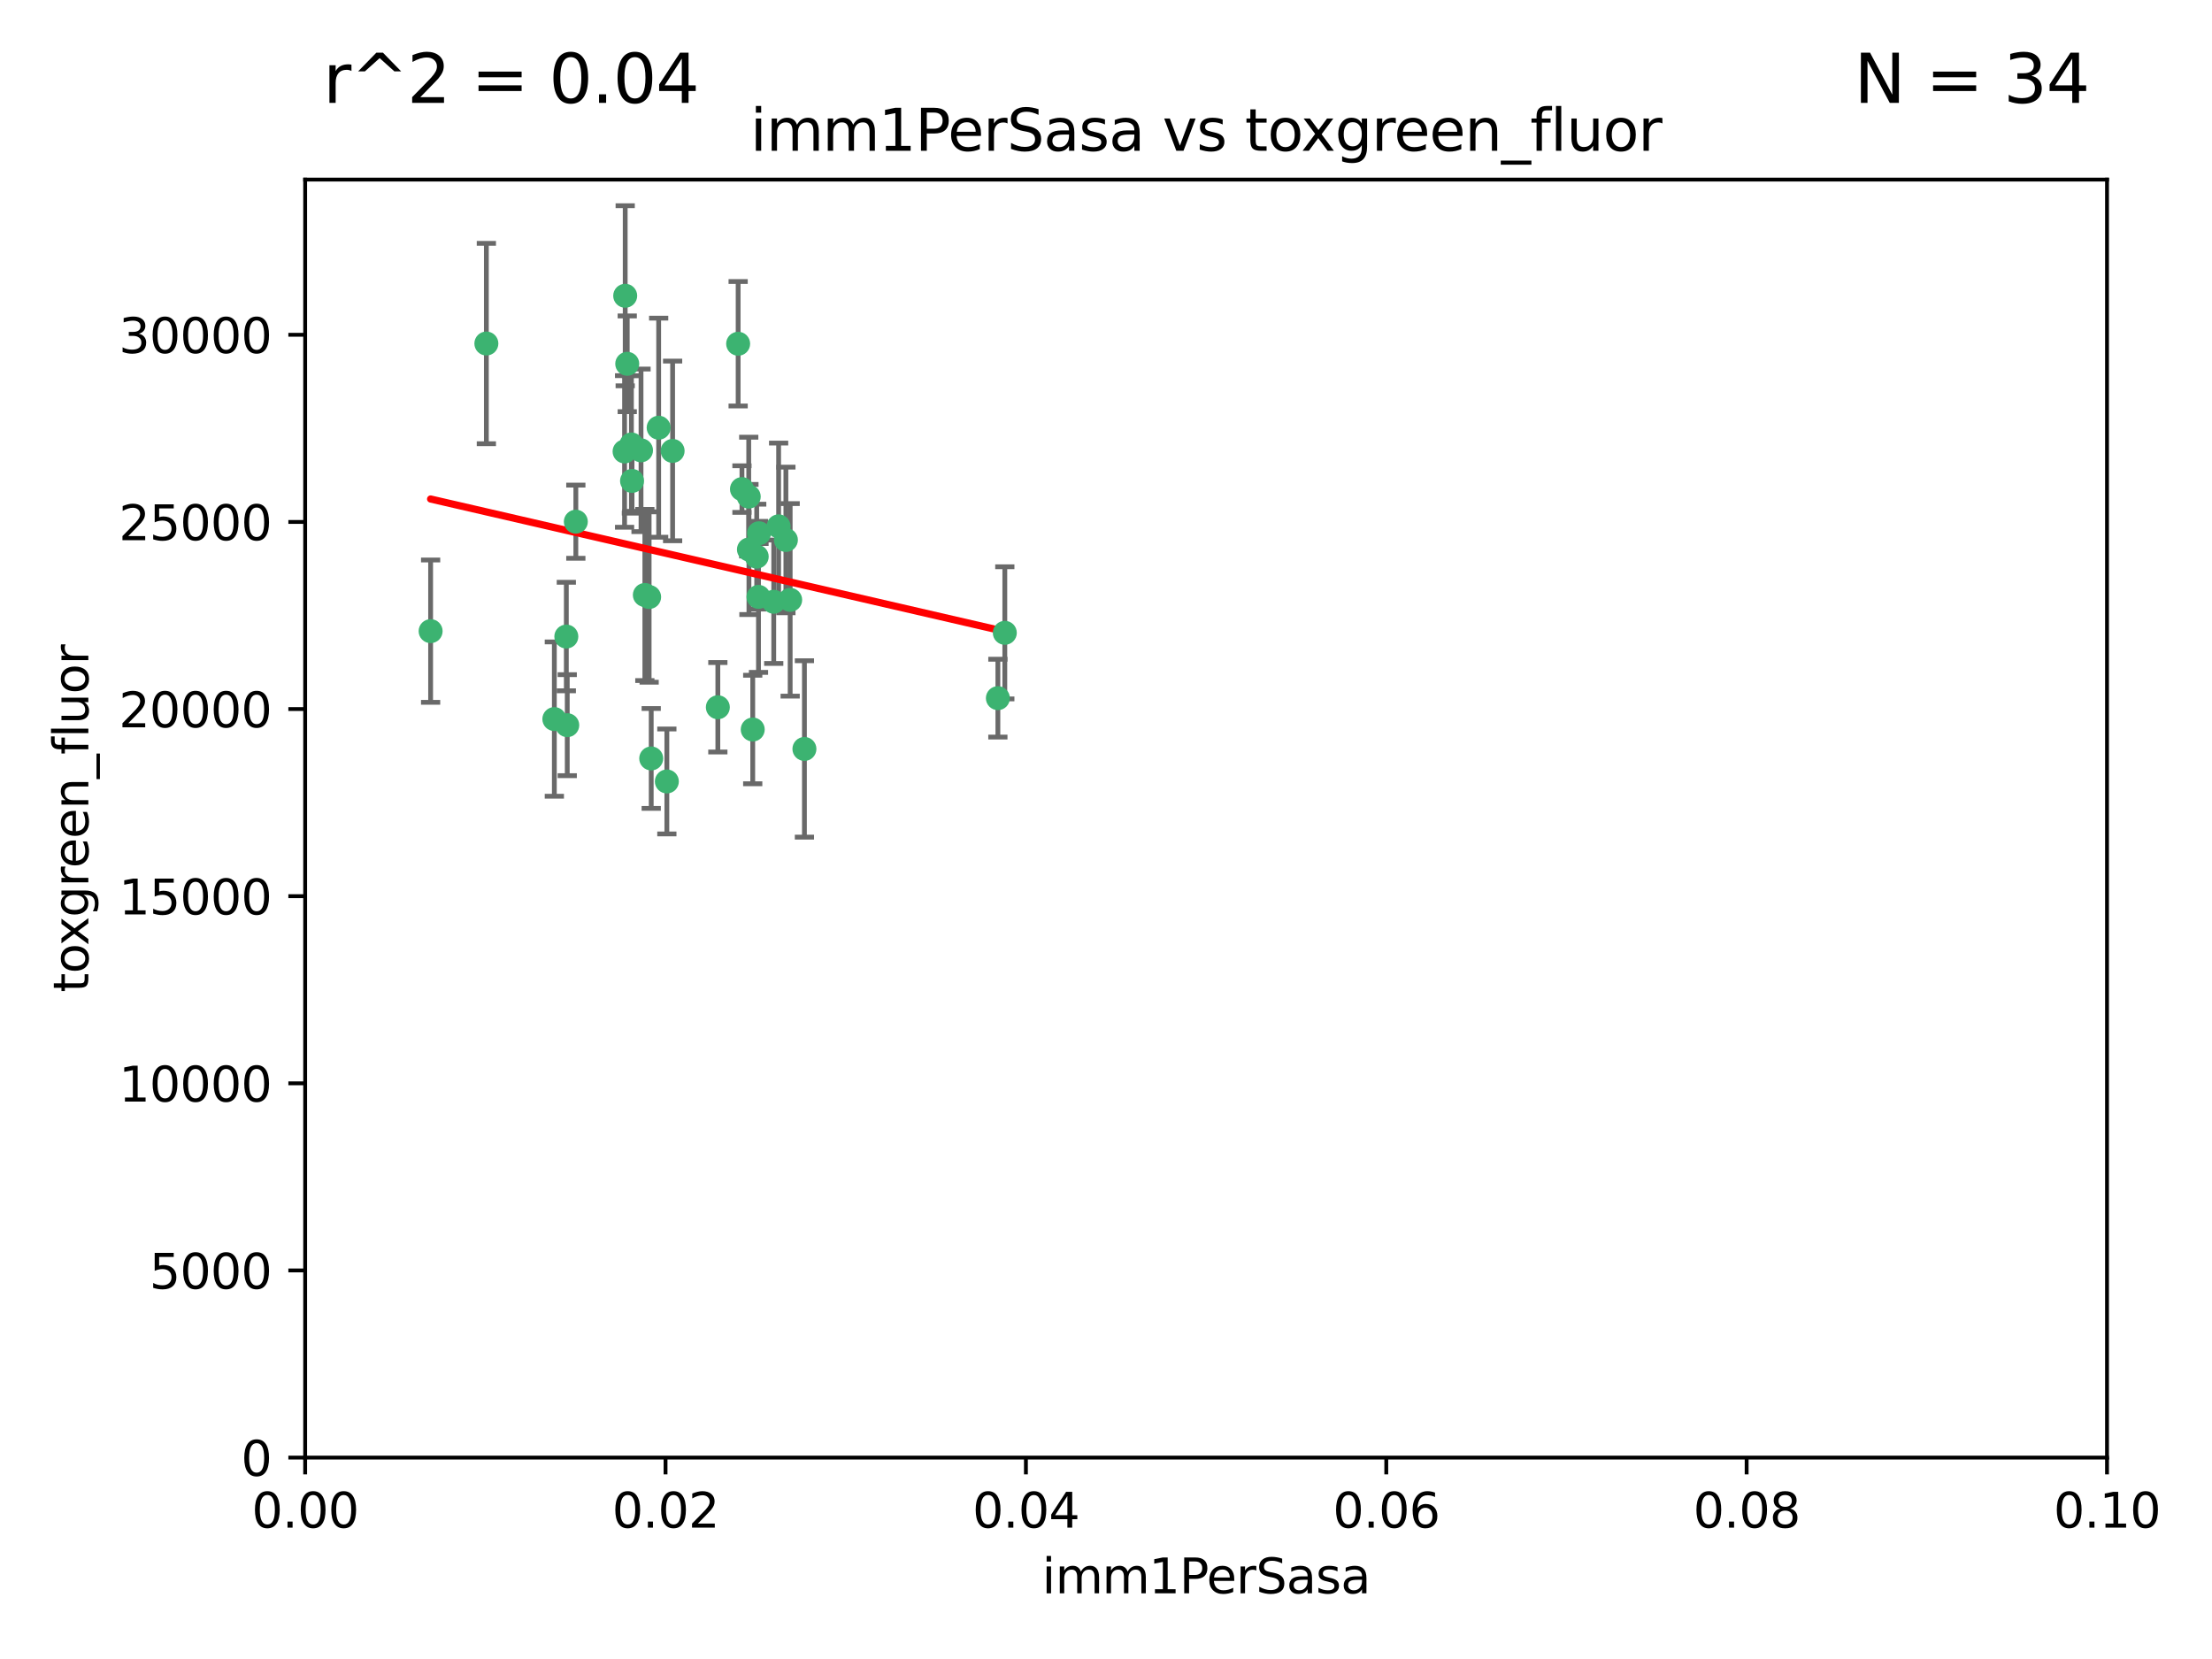 <?xml version="1.0" encoding="utf-8" standalone="no"?>
<!DOCTYPE svg PUBLIC "-//W3C//DTD SVG 1.1//EN"
  "http://www.w3.org/Graphics/SVG/1.1/DTD/svg11.dtd">
<svg xmlns:xlink="http://www.w3.org/1999/xlink" width="460.8pt" height="345.6pt" viewBox="0 0 460.8 345.6" xmlns="http://www.w3.org/2000/svg" version="1.1">
 <defs>
  <style type="text/css">*{stroke-linejoin: round; stroke-linecap: butt}</style>
 </defs>
 <g id="figure_1">
  <g id="patch_1">
   <path d="M 0 345.6 
L 460.8 345.6 
L 460.8 0 
L 0 0 
z
" style="fill: #ffffff"/>
  </g>
  <g id="axes_1">
   <g id="patch_2">
    <path d="M 63.571 303.64 
L 438.93 303.64 
L 438.93 37.411 
L 63.571 37.411 
z
" style="fill: #ffffff"/>
   </g>
   <g id="PathCollection_1">
    <defs>
     <path id="md880c5ecd6" d="M 0 1.118 
C 0.297 1.118 0.581 1 0.791 0.791 
C 1 0.581 1.118 0.297 1.118 0 
C 1.118 -0.297 1 -0.581 0.791 -0.791 
C 0.581 -1 0.297 -1.118 0 -1.118 
C -0.297 -1.118 -0.581 -1 -0.791 -0.791 
C -1 -0.581 -1.118 -0.297 -1.118 0 
C -1.118 0.297 -1 0.581 -0.791 0.791 
C -0.581 1 -0.297 1.118 0 1.118 
z
" style="stroke: #3cb371"/>
    </defs>
    <g clip-path="url(#pd0b2d3665e)">
     <use xlink:href="#md880c5ecd6" x="101.319" y="71.562" style="fill: #3cb371; stroke: #3cb371"/>
     <use xlink:href="#md880c5ecd6" x="89.706" y="131.48" style="fill: #3cb371; stroke: #3cb371"/>
     <use xlink:href="#md880c5ecd6" x="156.017" y="114.467" style="fill: #3cb371; stroke: #3cb371"/>
     <use xlink:href="#md880c5ecd6" x="137.211" y="89.097" style="fill: #3cb371; stroke: #3cb371"/>
     <use xlink:href="#md880c5ecd6" x="119.957" y="108.676" style="fill: #3cb371; stroke: #3cb371"/>
     <use xlink:href="#md880c5ecd6" x="130.666" y="75.786" style="fill: #3cb371; stroke: #3cb371"/>
     <use xlink:href="#md880c5ecd6" x="161.183" y="125.356" style="fill: #3cb371; stroke: #3cb371"/>
     <use xlink:href="#md880c5ecd6" x="130.11" y="94.046" style="fill: #3cb371; stroke: #3cb371"/>
     <use xlink:href="#md880c5ecd6" x="167.576" y="156.019" style="fill: #3cb371; stroke: #3cb371"/>
     <use xlink:href="#md880c5ecd6" x="149.54" y="147.335" style="fill: #3cb371; stroke: #3cb371"/>
     <use xlink:href="#md880c5ecd6" x="164.607" y="124.965" style="fill: #3cb371; stroke: #3cb371"/>
     <use xlink:href="#md880c5ecd6" x="140.118" y="93.933" style="fill: #3cb371; stroke: #3cb371"/>
     <use xlink:href="#md880c5ecd6" x="157.637" y="115.953" style="fill: #3cb371; stroke: #3cb371"/>
     <use xlink:href="#md880c5ecd6" x="162.201" y="109.646" style="fill: #3cb371; stroke: #3cb371"/>
     <use xlink:href="#md880c5ecd6" x="155.975" y="103.453" style="fill: #3cb371; stroke: #3cb371"/>
     <use xlink:href="#md880c5ecd6" x="133.537" y="93.812" style="fill: #3cb371; stroke: #3cb371"/>
     <use xlink:href="#md880c5ecd6" x="135.226" y="124.367" style="fill: #3cb371; stroke: #3cb371"/>
     <use xlink:href="#md880c5ecd6" x="131.665" y="100.184" style="fill: #3cb371; stroke: #3cb371"/>
     <use xlink:href="#md880c5ecd6" x="131.536" y="92.588" style="fill: #3cb371; stroke: #3cb371"/>
     <use xlink:href="#md880c5ecd6" x="154.563" y="101.886" style="fill: #3cb371; stroke: #3cb371"/>
     <use xlink:href="#md880c5ecd6" x="158.007" y="124.337" style="fill: #3cb371; stroke: #3cb371"/>
     <use xlink:href="#md880c5ecd6" x="153.769" y="71.61" style="fill: #3cb371; stroke: #3cb371"/>
     <use xlink:href="#md880c5ecd6" x="118.169" y="151.067" style="fill: #3cb371; stroke: #3cb371"/>
     <use xlink:href="#md880c5ecd6" x="158.116" y="111.087" style="fill: #3cb371; stroke: #3cb371"/>
     <use xlink:href="#md880c5ecd6" x="163.716" y="112.487" style="fill: #3cb371; stroke: #3cb371"/>
     <use xlink:href="#md880c5ecd6" x="130.241" y="61.614" style="fill: #3cb371; stroke: #3cb371"/>
     <use xlink:href="#md880c5ecd6" x="138.918" y="162.792" style="fill: #3cb371; stroke: #3cb371"/>
     <use xlink:href="#md880c5ecd6" x="207.877" y="145.439" style="fill: #3cb371; stroke: #3cb371"/>
     <use xlink:href="#md880c5ecd6" x="209.321" y="131.829" style="fill: #3cb371; stroke: #3cb371"/>
     <use xlink:href="#md880c5ecd6" x="117.976" y="132.603" style="fill: #3cb371; stroke: #3cb371"/>
     <use xlink:href="#md880c5ecd6" x="156.807" y="151.97" style="fill: #3cb371; stroke: #3cb371"/>
     <use xlink:href="#md880c5ecd6" x="115.48" y="149.795" style="fill: #3cb371; stroke: #3cb371"/>
     <use xlink:href="#md880c5ecd6" x="134.334" y="123.943" style="fill: #3cb371; stroke: #3cb371"/>
     <use xlink:href="#md880c5ecd6" x="135.66" y="157.999" style="fill: #3cb371; stroke: #3cb371"/>
    </g>
   </g>
   <g id="matplotlib.axis_1">
    <g id="xtick_1">
     <g id="line2d_1">
      <defs>
       <path id="ma6784b1ab3" d="M 0 0 
L 0 3.5 
" style="stroke: #000000; stroke-width: 0.8"/>
      </defs>
      <g>
       <use xlink:href="#ma6784b1ab3" x="63.571" y="303.64" style="stroke: #000000; stroke-width: 0.8"/>
      </g>
     </g>
     <g id="text_1">
      <!-- 0.00 -->
      <g transform="translate(52.438 318.238)scale(0.1 -0.1)">
       <defs>
        <path id="DejaVuSans-30" d="M 2034 4250 
Q 1547 4250 1301 3770 
Q 1056 3291 1056 2328 
Q 1056 1369 1301 889 
Q 1547 409 2034 409 
Q 2525 409 2770 889 
Q 3016 1369 3016 2328 
Q 3016 3291 2770 3770 
Q 2525 4250 2034 4250 
z
M 2034 4750 
Q 2819 4750 3233 4129 
Q 3647 3509 3647 2328 
Q 3647 1150 3233 529 
Q 2819 -91 2034 -91 
Q 1250 -91 836 529 
Q 422 1150 422 2328 
Q 422 3509 836 4129 
Q 1250 4750 2034 4750 
z
" transform="scale(0.016)"/>
        <path id="DejaVuSans-2e" d="M 684 794 
L 1344 794 
L 1344 0 
L 684 0 
L 684 794 
z
" transform="scale(0.016)"/>
       </defs>
       <use xlink:href="#DejaVuSans-30"/>
       <use xlink:href="#DejaVuSans-2e" x="63.623"/>
       <use xlink:href="#DejaVuSans-30" x="95.41"/>
       <use xlink:href="#DejaVuSans-30" x="159.033"/>
      </g>
     </g>
    </g>
    <g id="xtick_2">
     <g id="line2d_2">
      <g>
       <use xlink:href="#ma6784b1ab3" x="138.643" y="303.64" style="stroke: #000000; stroke-width: 0.8"/>
      </g>
     </g>
     <g id="text_2">
      <!-- 0.02 -->
      <g transform="translate(127.51 318.238)scale(0.1 -0.1)">
       <defs>
        <path id="DejaVuSans-32" d="M 1228 531 
L 3431 531 
L 3431 0 
L 469 0 
L 469 531 
Q 828 903 1448 1529 
Q 2069 2156 2228 2338 
Q 2531 2678 2651 2914 
Q 2772 3150 2772 3378 
Q 2772 3750 2511 3984 
Q 2250 4219 1831 4219 
Q 1534 4219 1204 4116 
Q 875 4013 500 3803 
L 500 4441 
Q 881 4594 1212 4672 
Q 1544 4750 1819 4750 
Q 2544 4750 2975 4387 
Q 3406 4025 3406 3419 
Q 3406 3131 3298 2873 
Q 3191 2616 2906 2266 
Q 2828 2175 2409 1742 
Q 1991 1309 1228 531 
z
" transform="scale(0.016)"/>
       </defs>
       <use xlink:href="#DejaVuSans-30"/>
       <use xlink:href="#DejaVuSans-2e" x="63.623"/>
       <use xlink:href="#DejaVuSans-30" x="95.41"/>
       <use xlink:href="#DejaVuSans-32" x="159.033"/>
      </g>
     </g>
    </g>
    <g id="xtick_3">
     <g id="line2d_3">
      <g>
       <use xlink:href="#ma6784b1ab3" x="213.715" y="303.64" style="stroke: #000000; stroke-width: 0.8"/>
      </g>
     </g>
     <g id="text_3">
      <!-- 0.04 -->
      <g transform="translate(202.582 318.238)scale(0.1 -0.1)">
       <defs>
        <path id="DejaVuSans-34" d="M 2419 4116 
L 825 1625 
L 2419 1625 
L 2419 4116 
z
M 2253 4666 
L 3047 4666 
L 3047 1625 
L 3713 1625 
L 3713 1100 
L 3047 1100 
L 3047 0 
L 2419 0 
L 2419 1100 
L 313 1100 
L 313 1709 
L 2253 4666 
z
" transform="scale(0.016)"/>
       </defs>
       <use xlink:href="#DejaVuSans-30"/>
       <use xlink:href="#DejaVuSans-2e" x="63.623"/>
       <use xlink:href="#DejaVuSans-30" x="95.41"/>
       <use xlink:href="#DejaVuSans-34" x="159.033"/>
      </g>
     </g>
    </g>
    <g id="xtick_4">
     <g id="line2d_4">
      <g>
       <use xlink:href="#ma6784b1ab3" x="288.786" y="303.64" style="stroke: #000000; stroke-width: 0.8"/>
      </g>
     </g>
     <g id="text_4">
      <!-- 0.06 -->
      <g transform="translate(277.654 318.238)scale(0.1 -0.1)">
       <defs>
        <path id="DejaVuSans-36" d="M 2113 2584 
Q 1688 2584 1439 2293 
Q 1191 2003 1191 1497 
Q 1191 994 1439 701 
Q 1688 409 2113 409 
Q 2538 409 2786 701 
Q 3034 994 3034 1497 
Q 3034 2003 2786 2293 
Q 2538 2584 2113 2584 
z
M 3366 4563 
L 3366 3988 
Q 3128 4100 2886 4159 
Q 2644 4219 2406 4219 
Q 1781 4219 1451 3797 
Q 1122 3375 1075 2522 
Q 1259 2794 1537 2939 
Q 1816 3084 2150 3084 
Q 2853 3084 3261 2657 
Q 3669 2231 3669 1497 
Q 3669 778 3244 343 
Q 2819 -91 2113 -91 
Q 1303 -91 875 529 
Q 447 1150 447 2328 
Q 447 3434 972 4092 
Q 1497 4750 2381 4750 
Q 2619 4750 2861 4703 
Q 3103 4656 3366 4563 
z
" transform="scale(0.016)"/>
       </defs>
       <use xlink:href="#DejaVuSans-30"/>
       <use xlink:href="#DejaVuSans-2e" x="63.623"/>
       <use xlink:href="#DejaVuSans-30" x="95.41"/>
       <use xlink:href="#DejaVuSans-36" x="159.033"/>
      </g>
     </g>
    </g>
    <g id="xtick_5">
     <g id="line2d_5">
      <g>
       <use xlink:href="#ma6784b1ab3" x="363.858" y="303.64" style="stroke: #000000; stroke-width: 0.8"/>
      </g>
     </g>
     <g id="text_5">
      <!-- 0.08 -->
      <g transform="translate(352.725 318.238)scale(0.1 -0.1)">
       <defs>
        <path id="DejaVuSans-38" d="M 2034 2216 
Q 1584 2216 1326 1975 
Q 1069 1734 1069 1313 
Q 1069 891 1326 650 
Q 1584 409 2034 409 
Q 2484 409 2743 651 
Q 3003 894 3003 1313 
Q 3003 1734 2745 1975 
Q 2488 2216 2034 2216 
z
M 1403 2484 
Q 997 2584 770 2862 
Q 544 3141 544 3541 
Q 544 4100 942 4425 
Q 1341 4750 2034 4750 
Q 2731 4750 3128 4425 
Q 3525 4100 3525 3541 
Q 3525 3141 3298 2862 
Q 3072 2584 2669 2484 
Q 3125 2378 3379 2068 
Q 3634 1759 3634 1313 
Q 3634 634 3220 271 
Q 2806 -91 2034 -91 
Q 1263 -91 848 271 
Q 434 634 434 1313 
Q 434 1759 690 2068 
Q 947 2378 1403 2484 
z
M 1172 3481 
Q 1172 3119 1398 2916 
Q 1625 2713 2034 2713 
Q 2441 2713 2670 2916 
Q 2900 3119 2900 3481 
Q 2900 3844 2670 4047 
Q 2441 4250 2034 4250 
Q 1625 4250 1398 4047 
Q 1172 3844 1172 3481 
z
" transform="scale(0.016)"/>
       </defs>
       <use xlink:href="#DejaVuSans-30"/>
       <use xlink:href="#DejaVuSans-2e" x="63.623"/>
       <use xlink:href="#DejaVuSans-30" x="95.41"/>
       <use xlink:href="#DejaVuSans-38" x="159.033"/>
      </g>
     </g>
    </g>
    <g id="xtick_6">
     <g id="line2d_6">
      <g>
       <use xlink:href="#ma6784b1ab3" x="438.93" y="303.64" style="stroke: #000000; stroke-width: 0.8"/>
      </g>
     </g>
     <g id="text_6">
      <!-- 0.10 -->
      <g transform="translate(427.797 318.238)scale(0.1 -0.1)">
       <defs>
        <path id="DejaVuSans-31" d="M 794 531 
L 1825 531 
L 1825 4091 
L 703 3866 
L 703 4441 
L 1819 4666 
L 2450 4666 
L 2450 531 
L 3481 531 
L 3481 0 
L 794 0 
L 794 531 
z
" transform="scale(0.016)"/>
       </defs>
       <use xlink:href="#DejaVuSans-30"/>
       <use xlink:href="#DejaVuSans-2e" x="63.623"/>
       <use xlink:href="#DejaVuSans-31" x="95.41"/>
       <use xlink:href="#DejaVuSans-30" x="159.033"/>
      </g>
     </g>
    </g>
    <g id="text_7">
     <!-- imm1PerSasa -->
     <g transform="translate(217.067 331.917)scale(0.1 -0.1)">
      <defs>
       <path id="DejaVuSans-69" d="M 603 3500 
L 1178 3500 
L 1178 0 
L 603 0 
L 603 3500 
z
M 603 4863 
L 1178 4863 
L 1178 4134 
L 603 4134 
L 603 4863 
z
" transform="scale(0.016)"/>
       <path id="DejaVuSans-6d" d="M 3328 2828 
Q 3544 3216 3844 3400 
Q 4144 3584 4550 3584 
Q 5097 3584 5394 3201 
Q 5691 2819 5691 2113 
L 5691 0 
L 5113 0 
L 5113 2094 
Q 5113 2597 4934 2840 
Q 4756 3084 4391 3084 
Q 3944 3084 3684 2787 
Q 3425 2491 3425 1978 
L 3425 0 
L 2847 0 
L 2847 2094 
Q 2847 2600 2669 2842 
Q 2491 3084 2119 3084 
Q 1678 3084 1418 2786 
Q 1159 2488 1159 1978 
L 1159 0 
L 581 0 
L 581 3500 
L 1159 3500 
L 1159 2956 
Q 1356 3278 1631 3431 
Q 1906 3584 2284 3584 
Q 2666 3584 2933 3390 
Q 3200 3197 3328 2828 
z
" transform="scale(0.016)"/>
       <path id="DejaVuSans-50" d="M 1259 4147 
L 1259 2394 
L 2053 2394 
Q 2494 2394 2734 2622 
Q 2975 2850 2975 3272 
Q 2975 3691 2734 3919 
Q 2494 4147 2053 4147 
L 1259 4147 
z
M 628 4666 
L 2053 4666 
Q 2838 4666 3239 4311 
Q 3641 3956 3641 3272 
Q 3641 2581 3239 2228 
Q 2838 1875 2053 1875 
L 1259 1875 
L 1259 0 
L 628 0 
L 628 4666 
z
" transform="scale(0.016)"/>
       <path id="DejaVuSans-65" d="M 3597 1894 
L 3597 1613 
L 953 1613 
Q 991 1019 1311 708 
Q 1631 397 2203 397 
Q 2534 397 2845 478 
Q 3156 559 3463 722 
L 3463 178 
Q 3153 47 2828 -22 
Q 2503 -91 2169 -91 
Q 1331 -91 842 396 
Q 353 884 353 1716 
Q 353 2575 817 3079 
Q 1281 3584 2069 3584 
Q 2775 3584 3186 3129 
Q 3597 2675 3597 1894 
z
M 3022 2063 
Q 3016 2534 2758 2815 
Q 2500 3097 2075 3097 
Q 1594 3097 1305 2825 
Q 1016 2553 972 2059 
L 3022 2063 
z
" transform="scale(0.016)"/>
       <path id="DejaVuSans-72" d="M 2631 2963 
Q 2534 3019 2420 3045 
Q 2306 3072 2169 3072 
Q 1681 3072 1420 2755 
Q 1159 2438 1159 1844 
L 1159 0 
L 581 0 
L 581 3500 
L 1159 3500 
L 1159 2956 
Q 1341 3275 1631 3429 
Q 1922 3584 2338 3584 
Q 2397 3584 2469 3576 
Q 2541 3569 2628 3553 
L 2631 2963 
z
" transform="scale(0.016)"/>
       <path id="DejaVuSans-53" d="M 3425 4513 
L 3425 3897 
Q 3066 4069 2747 4153 
Q 2428 4238 2131 4238 
Q 1616 4238 1336 4038 
Q 1056 3838 1056 3469 
Q 1056 3159 1242 3001 
Q 1428 2844 1947 2747 
L 2328 2669 
Q 3034 2534 3370 2195 
Q 3706 1856 3706 1288 
Q 3706 609 3251 259 
Q 2797 -91 1919 -91 
Q 1588 -91 1214 -16 
Q 841 59 441 206 
L 441 856 
Q 825 641 1194 531 
Q 1563 422 1919 422 
Q 2459 422 2753 634 
Q 3047 847 3047 1241 
Q 3047 1584 2836 1778 
Q 2625 1972 2144 2069 
L 1759 2144 
Q 1053 2284 737 2584 
Q 422 2884 422 3419 
Q 422 4038 858 4394 
Q 1294 4750 2059 4750 
Q 2388 4750 2728 4690 
Q 3069 4631 3425 4513 
z
" transform="scale(0.016)"/>
       <path id="DejaVuSans-61" d="M 2194 1759 
Q 1497 1759 1228 1600 
Q 959 1441 959 1056 
Q 959 750 1161 570 
Q 1363 391 1709 391 
Q 2188 391 2477 730 
Q 2766 1069 2766 1631 
L 2766 1759 
L 2194 1759 
z
M 3341 1997 
L 3341 0 
L 2766 0 
L 2766 531 
Q 2569 213 2275 61 
Q 1981 -91 1556 -91 
Q 1019 -91 701 211 
Q 384 513 384 1019 
Q 384 1609 779 1909 
Q 1175 2209 1959 2209 
L 2766 2209 
L 2766 2266 
Q 2766 2663 2505 2880 
Q 2244 3097 1772 3097 
Q 1472 3097 1187 3025 
Q 903 2953 641 2809 
L 641 3341 
Q 956 3463 1253 3523 
Q 1550 3584 1831 3584 
Q 2591 3584 2966 3190 
Q 3341 2797 3341 1997 
z
" transform="scale(0.016)"/>
       <path id="DejaVuSans-73" d="M 2834 3397 
L 2834 2853 
Q 2591 2978 2328 3040 
Q 2066 3103 1784 3103 
Q 1356 3103 1142 2972 
Q 928 2841 928 2578 
Q 928 2378 1081 2264 
Q 1234 2150 1697 2047 
L 1894 2003 
Q 2506 1872 2764 1633 
Q 3022 1394 3022 966 
Q 3022 478 2636 193 
Q 2250 -91 1575 -91 
Q 1294 -91 989 -36 
Q 684 19 347 128 
L 347 722 
Q 666 556 975 473 
Q 1284 391 1588 391 
Q 1994 391 2212 530 
Q 2431 669 2431 922 
Q 2431 1156 2273 1281 
Q 2116 1406 1581 1522 
L 1381 1569 
Q 847 1681 609 1914 
Q 372 2147 372 2553 
Q 372 3047 722 3315 
Q 1072 3584 1716 3584 
Q 2034 3584 2315 3537 
Q 2597 3491 2834 3397 
z
" transform="scale(0.016)"/>
      </defs>
      <use xlink:href="#DejaVuSans-69"/>
      <use xlink:href="#DejaVuSans-6d" x="27.783"/>
      <use xlink:href="#DejaVuSans-6d" x="125.195"/>
      <use xlink:href="#DejaVuSans-31" x="222.607"/>
      <use xlink:href="#DejaVuSans-50" x="286.23"/>
      <use xlink:href="#DejaVuSans-65" x="342.908"/>
      <use xlink:href="#DejaVuSans-72" x="404.432"/>
      <use xlink:href="#DejaVuSans-53" x="445.545"/>
      <use xlink:href="#DejaVuSans-61" x="509.021"/>
      <use xlink:href="#DejaVuSans-73" x="570.301"/>
      <use xlink:href="#DejaVuSans-61" x="622.4"/>
     </g>
    </g>
   </g>
   <g id="matplotlib.axis_2">
    <g id="ytick_1">
     <g id="line2d_7">
      <defs>
       <path id="ma548eb0b0d" d="M 0 0 
L -3.5 0 
" style="stroke: #000000; stroke-width: 0.8"/>
      </defs>
      <g>
       <use xlink:href="#ma548eb0b0d" x="63.571" y="303.64" style="stroke: #000000; stroke-width: 0.8"/>
      </g>
     </g>
     <g id="text_8">
      <!-- 0 -->
      <g transform="translate(50.209 307.439)scale(0.1 -0.1)">
       <use xlink:href="#DejaVuSans-30"/>
      </g>
     </g>
    </g>
    <g id="ytick_2">
     <g id="line2d_8">
      <g>
       <use xlink:href="#ma548eb0b0d" x="63.571" y="264.657" style="stroke: #000000; stroke-width: 0.8"/>
      </g>
     </g>
     <g id="text_9">
      <!-- 5000 -->
      <g transform="translate(31.121 268.457)scale(0.1 -0.1)">
       <defs>
        <path id="DejaVuSans-35" d="M 691 4666 
L 3169 4666 
L 3169 4134 
L 1269 4134 
L 1269 2991 
Q 1406 3038 1543 3061 
Q 1681 3084 1819 3084 
Q 2600 3084 3056 2656 
Q 3513 2228 3513 1497 
Q 3513 744 3044 326 
Q 2575 -91 1722 -91 
Q 1428 -91 1123 -41 
Q 819 9 494 109 
L 494 744 
Q 775 591 1075 516 
Q 1375 441 1709 441 
Q 2250 441 2565 725 
Q 2881 1009 2881 1497 
Q 2881 1984 2565 2268 
Q 2250 2553 1709 2553 
Q 1456 2553 1204 2497 
Q 953 2441 691 2322 
L 691 4666 
z
" transform="scale(0.016)"/>
       </defs>
       <use xlink:href="#DejaVuSans-35"/>
       <use xlink:href="#DejaVuSans-30" x="63.623"/>
       <use xlink:href="#DejaVuSans-30" x="127.246"/>
       <use xlink:href="#DejaVuSans-30" x="190.869"/>
      </g>
     </g>
    </g>
    <g id="ytick_3">
     <g id="line2d_9">
      <g>
       <use xlink:href="#ma548eb0b0d" x="63.571" y="225.675" style="stroke: #000000; stroke-width: 0.8"/>
      </g>
     </g>
     <g id="text_10">
      <!-- 10000 -->
      <g transform="translate(24.759 229.474)scale(0.1 -0.1)">
       <use xlink:href="#DejaVuSans-31"/>
       <use xlink:href="#DejaVuSans-30" x="63.623"/>
       <use xlink:href="#DejaVuSans-30" x="127.246"/>
       <use xlink:href="#DejaVuSans-30" x="190.869"/>
       <use xlink:href="#DejaVuSans-30" x="254.492"/>
      </g>
     </g>
    </g>
    <g id="ytick_4">
     <g id="line2d_10">
      <g>
       <use xlink:href="#ma548eb0b0d" x="63.571" y="186.692" style="stroke: #000000; stroke-width: 0.8"/>
      </g>
     </g>
     <g id="text_11">
      <!-- 15000 -->
      <g transform="translate(24.759 190.492)scale(0.1 -0.1)">
       <use xlink:href="#DejaVuSans-31"/>
       <use xlink:href="#DejaVuSans-35" x="63.623"/>
       <use xlink:href="#DejaVuSans-30" x="127.246"/>
       <use xlink:href="#DejaVuSans-30" x="190.869"/>
       <use xlink:href="#DejaVuSans-30" x="254.492"/>
      </g>
     </g>
    </g>
    <g id="ytick_5">
     <g id="line2d_11">
      <g>
       <use xlink:href="#ma548eb0b0d" x="63.571" y="147.71" style="stroke: #000000; stroke-width: 0.8"/>
      </g>
     </g>
     <g id="text_12">
      <!-- 20000 -->
      <g transform="translate(24.759 151.509)scale(0.1 -0.1)">
       <use xlink:href="#DejaVuSans-32"/>
       <use xlink:href="#DejaVuSans-30" x="63.623"/>
       <use xlink:href="#DejaVuSans-30" x="127.246"/>
       <use xlink:href="#DejaVuSans-30" x="190.869"/>
       <use xlink:href="#DejaVuSans-30" x="254.492"/>
      </g>
     </g>
    </g>
    <g id="ytick_6">
     <g id="line2d_12">
      <g>
       <use xlink:href="#ma548eb0b0d" x="63.571" y="108.727" style="stroke: #000000; stroke-width: 0.8"/>
      </g>
     </g>
     <g id="text_13">
      <!-- 25000 -->
      <g transform="translate(24.759 112.527)scale(0.1 -0.1)">
       <use xlink:href="#DejaVuSans-32"/>
       <use xlink:href="#DejaVuSans-35" x="63.623"/>
       <use xlink:href="#DejaVuSans-30" x="127.246"/>
       <use xlink:href="#DejaVuSans-30" x="190.869"/>
       <use xlink:href="#DejaVuSans-30" x="254.492"/>
      </g>
     </g>
    </g>
    <g id="ytick_7">
     <g id="line2d_13">
      <g>
       <use xlink:href="#ma548eb0b0d" x="63.571" y="69.745" style="stroke: #000000; stroke-width: 0.8"/>
      </g>
     </g>
     <g id="text_14">
      <!-- 30000 -->
      <g transform="translate(24.759 73.544)scale(0.1 -0.1)">
       <defs>
        <path id="DejaVuSans-33" d="M 2597 2516 
Q 3050 2419 3304 2112 
Q 3559 1806 3559 1356 
Q 3559 666 3084 287 
Q 2609 -91 1734 -91 
Q 1441 -91 1130 -33 
Q 819 25 488 141 
L 488 750 
Q 750 597 1062 519 
Q 1375 441 1716 441 
Q 2309 441 2620 675 
Q 2931 909 2931 1356 
Q 2931 1769 2642 2001 
Q 2353 2234 1838 2234 
L 1294 2234 
L 1294 2753 
L 1863 2753 
Q 2328 2753 2575 2939 
Q 2822 3125 2822 3475 
Q 2822 3834 2567 4026 
Q 2313 4219 1838 4219 
Q 1578 4219 1281 4162 
Q 984 4106 628 3988 
L 628 4550 
Q 988 4650 1302 4700 
Q 1616 4750 1894 4750 
Q 2613 4750 3031 4423 
Q 3450 4097 3450 3541 
Q 3450 3153 3228 2886 
Q 3006 2619 2597 2516 
z
" transform="scale(0.016)"/>
       </defs>
       <use xlink:href="#DejaVuSans-33"/>
       <use xlink:href="#DejaVuSans-30" x="63.623"/>
       <use xlink:href="#DejaVuSans-30" x="127.246"/>
       <use xlink:href="#DejaVuSans-30" x="190.869"/>
       <use xlink:href="#DejaVuSans-30" x="254.492"/>
      </g>
     </g>
    </g>
    <g id="text_15">
     <!-- toxgreen_fluor -->
     <g transform="translate(18.401 206.72)rotate(-90)scale(0.1 -0.1)">
      <defs>
       <path id="DejaVuSans-74" d="M 1172 4494 
L 1172 3500 
L 2356 3500 
L 2356 3053 
L 1172 3053 
L 1172 1153 
Q 1172 725 1289 603 
Q 1406 481 1766 481 
L 2356 481 
L 2356 0 
L 1766 0 
Q 1100 0 847 248 
Q 594 497 594 1153 
L 594 3053 
L 172 3053 
L 172 3500 
L 594 3500 
L 594 4494 
L 1172 4494 
z
" transform="scale(0.016)"/>
       <path id="DejaVuSans-6f" d="M 1959 3097 
Q 1497 3097 1228 2736 
Q 959 2375 959 1747 
Q 959 1119 1226 758 
Q 1494 397 1959 397 
Q 2419 397 2687 759 
Q 2956 1122 2956 1747 
Q 2956 2369 2687 2733 
Q 2419 3097 1959 3097 
z
M 1959 3584 
Q 2709 3584 3137 3096 
Q 3566 2609 3566 1747 
Q 3566 888 3137 398 
Q 2709 -91 1959 -91 
Q 1206 -91 779 398 
Q 353 888 353 1747 
Q 353 2609 779 3096 
Q 1206 3584 1959 3584 
z
" transform="scale(0.016)"/>
       <path id="DejaVuSans-78" d="M 3513 3500 
L 2247 1797 
L 3578 0 
L 2900 0 
L 1881 1375 
L 863 0 
L 184 0 
L 1544 1831 
L 300 3500 
L 978 3500 
L 1906 2253 
L 2834 3500 
L 3513 3500 
z
" transform="scale(0.016)"/>
       <path id="DejaVuSans-67" d="M 2906 1791 
Q 2906 2416 2648 2759 
Q 2391 3103 1925 3103 
Q 1463 3103 1205 2759 
Q 947 2416 947 1791 
Q 947 1169 1205 825 
Q 1463 481 1925 481 
Q 2391 481 2648 825 
Q 2906 1169 2906 1791 
z
M 3481 434 
Q 3481 -459 3084 -895 
Q 2688 -1331 1869 -1331 
Q 1566 -1331 1297 -1286 
Q 1028 -1241 775 -1147 
L 775 -588 
Q 1028 -725 1275 -790 
Q 1522 -856 1778 -856 
Q 2344 -856 2625 -561 
Q 2906 -266 2906 331 
L 2906 616 
Q 2728 306 2450 153 
Q 2172 0 1784 0 
Q 1141 0 747 490 
Q 353 981 353 1791 
Q 353 2603 747 3093 
Q 1141 3584 1784 3584 
Q 2172 3584 2450 3431 
Q 2728 3278 2906 2969 
L 2906 3500 
L 3481 3500 
L 3481 434 
z
" transform="scale(0.016)"/>
       <path id="DejaVuSans-6e" d="M 3513 2113 
L 3513 0 
L 2938 0 
L 2938 2094 
Q 2938 2591 2744 2837 
Q 2550 3084 2163 3084 
Q 1697 3084 1428 2787 
Q 1159 2491 1159 1978 
L 1159 0 
L 581 0 
L 581 3500 
L 1159 3500 
L 1159 2956 
Q 1366 3272 1645 3428 
Q 1925 3584 2291 3584 
Q 2894 3584 3203 3211 
Q 3513 2838 3513 2113 
z
" transform="scale(0.016)"/>
       <path id="DejaVuSans-5f" d="M 3263 -1063 
L 3263 -1509 
L -63 -1509 
L -63 -1063 
L 3263 -1063 
z
" transform="scale(0.016)"/>
       <path id="DejaVuSans-66" d="M 2375 4863 
L 2375 4384 
L 1825 4384 
Q 1516 4384 1395 4259 
Q 1275 4134 1275 3809 
L 1275 3500 
L 2222 3500 
L 2222 3053 
L 1275 3053 
L 1275 0 
L 697 0 
L 697 3053 
L 147 3053 
L 147 3500 
L 697 3500 
L 697 3744 
Q 697 4328 969 4595 
Q 1241 4863 1831 4863 
L 2375 4863 
z
" transform="scale(0.016)"/>
       <path id="DejaVuSans-6c" d="M 603 4863 
L 1178 4863 
L 1178 0 
L 603 0 
L 603 4863 
z
" transform="scale(0.016)"/>
       <path id="DejaVuSans-75" d="M 544 1381 
L 544 3500 
L 1119 3500 
L 1119 1403 
Q 1119 906 1312 657 
Q 1506 409 1894 409 
Q 2359 409 2629 706 
Q 2900 1003 2900 1516 
L 2900 3500 
L 3475 3500 
L 3475 0 
L 2900 0 
L 2900 538 
Q 2691 219 2414 64 
Q 2138 -91 1772 -91 
Q 1169 -91 856 284 
Q 544 659 544 1381 
z
M 1991 3584 
L 1991 3584 
z
" transform="scale(0.016)"/>
      </defs>
      <use xlink:href="#DejaVuSans-74"/>
      <use xlink:href="#DejaVuSans-6f" x="39.209"/>
      <use xlink:href="#DejaVuSans-78" x="97.266"/>
      <use xlink:href="#DejaVuSans-67" x="156.445"/>
      <use xlink:href="#DejaVuSans-72" x="219.922"/>
      <use xlink:href="#DejaVuSans-65" x="258.785"/>
      <use xlink:href="#DejaVuSans-65" x="320.309"/>
      <use xlink:href="#DejaVuSans-6e" x="381.832"/>
      <use xlink:href="#DejaVuSans-5f" x="445.211"/>
      <use xlink:href="#DejaVuSans-66" x="495.211"/>
      <use xlink:href="#DejaVuSans-6c" x="530.416"/>
      <use xlink:href="#DejaVuSans-75" x="558.199"/>
      <use xlink:href="#DejaVuSans-6f" x="621.578"/>
      <use xlink:href="#DejaVuSans-72" x="682.76"/>
     </g>
    </g>
   </g>
   <g id="LineCollection_1">
    <path d="M 101.319 92.434 
L 101.319 50.691 
" clip-path="url(#pd0b2d3665e)" style="fill: none; stroke: #696969"/>
    <path d="M 89.706 146.307 
L 89.706 116.654 
" clip-path="url(#pd0b2d3665e)" style="fill: none; stroke: #696969"/>
    <path d="M 156.017 128.017 
L 156.017 100.917 
" clip-path="url(#pd0b2d3665e)" style="fill: none; stroke: #696969"/>
    <path d="M 137.211 111.917 
L 137.211 66.277 
" clip-path="url(#pd0b2d3665e)" style="fill: none; stroke: #696969"/>
    <path d="M 119.957 116.296 
L 119.957 101.057 
" clip-path="url(#pd0b2d3665e)" style="fill: none; stroke: #696969"/>
    <path d="M 130.666 85.756 
L 130.666 65.815 
" clip-path="url(#pd0b2d3665e)" style="fill: none; stroke: #696969"/>
    <path d="M 161.183 138.211 
L 161.183 112.501 
" clip-path="url(#pd0b2d3665e)" style="fill: none; stroke: #696969"/>
    <path d="M 130.11 109.836 
L 130.11 78.257 
" clip-path="url(#pd0b2d3665e)" style="fill: none; stroke: #696969"/>
    <path d="M 167.576 174.39 
L 167.576 137.647 
" clip-path="url(#pd0b2d3665e)" style="fill: none; stroke: #696969"/>
    <path d="M 149.54 156.65 
L 149.54 138.02 
" clip-path="url(#pd0b2d3665e)" style="fill: none; stroke: #696969"/>
    <path d="M 164.607 145.018 
L 164.607 104.912 
" clip-path="url(#pd0b2d3665e)" style="fill: none; stroke: #696969"/>
    <path d="M 140.118 112.649 
L 140.118 75.218 
" clip-path="url(#pd0b2d3665e)" style="fill: none; stroke: #696969"/>
    <path d="M 157.637 126.872 
L 157.637 105.035 
" clip-path="url(#pd0b2d3665e)" style="fill: none; stroke: #696969"/>
    <path d="M 162.201 126.988 
L 162.201 92.305 
" clip-path="url(#pd0b2d3665e)" style="fill: none; stroke: #696969"/>
    <path d="M 155.975 115.826 
L 155.975 91.08 
" clip-path="url(#pd0b2d3665e)" style="fill: none; stroke: #696969"/>
    <path d="M 133.537 110.745 
L 133.537 76.878 
" clip-path="url(#pd0b2d3665e)" style="fill: none; stroke: #696969"/>
    <path d="M 135.226 142.114 
L 135.226 106.621 
" clip-path="url(#pd0b2d3665e)" style="fill: none; stroke: #696969"/>
    <path d="M 131.665 106.525 
L 131.665 93.844 
" clip-path="url(#pd0b2d3665e)" style="fill: none; stroke: #696969"/>
    <path d="M 131.536 106.902 
L 131.536 78.274 
" clip-path="url(#pd0b2d3665e)" style="fill: none; stroke: #696969"/>
    <path d="M 154.563 106.741 
L 154.563 97.032 
" clip-path="url(#pd0b2d3665e)" style="fill: none; stroke: #696969"/>
    <path d="M 158.007 140.07 
L 158.007 108.604 
" clip-path="url(#pd0b2d3665e)" style="fill: none; stroke: #696969"/>
    <path d="M 153.769 84.576 
L 153.769 58.645 
" clip-path="url(#pd0b2d3665e)" style="fill: none; stroke: #696969"/>
    <path d="M 118.169 161.588 
L 118.169 140.547 
" clip-path="url(#pd0b2d3665e)" style="fill: none; stroke: #696969"/>
    <path d="M 158.116 113.226 
L 158.116 108.949 
" clip-path="url(#pd0b2d3665e)" style="fill: none; stroke: #696969"/>
    <path d="M 163.716 127.655 
L 163.716 97.319 
" clip-path="url(#pd0b2d3665e)" style="fill: none; stroke: #696969"/>
    <path d="M 130.241 80.373 
L 130.241 42.855 
" clip-path="url(#pd0b2d3665e)" style="fill: none; stroke: #696969"/>
    <path d="M 138.918 173.718 
L 138.918 151.865 
" clip-path="url(#pd0b2d3665e)" style="fill: none; stroke: #696969"/>
    <path d="M 207.877 153.546 
L 207.877 137.331 
" clip-path="url(#pd0b2d3665e)" style="fill: none; stroke: #696969"/>
    <path d="M 209.321 145.591 
L 209.321 118.067 
" clip-path="url(#pd0b2d3665e)" style="fill: none; stroke: #696969"/>
    <path d="M 117.976 143.904 
L 117.976 121.303 
" clip-path="url(#pd0b2d3665e)" style="fill: none; stroke: #696969"/>
    <path d="M 156.807 163.271 
L 156.807 140.669 
" clip-path="url(#pd0b2d3665e)" style="fill: none; stroke: #696969"/>
    <path d="M 115.48 165.867 
L 115.48 133.723 
" clip-path="url(#pd0b2d3665e)" style="fill: none; stroke: #696969"/>
    <path d="M 134.334 141.769 
L 134.334 106.117 
" clip-path="url(#pd0b2d3665e)" style="fill: none; stroke: #696969"/>
    <path d="M 135.66 168.403 
L 135.66 147.594 
" clip-path="url(#pd0b2d3665e)" style="fill: none; stroke: #696969"/>
   </g>
   <g id="line2d_14">
    <defs>
     <path id="mbe6b2e6105" d="M 2 0 
L -2 -0 
" style="stroke: #696969"/>
    </defs>
    <g clip-path="url(#pd0b2d3665e)">
     <use xlink:href="#mbe6b2e6105" x="101.319" y="92.434" style="fill: #696969; stroke: #696969"/>
     <use xlink:href="#mbe6b2e6105" x="89.706" y="146.307" style="fill: #696969; stroke: #696969"/>
     <use xlink:href="#mbe6b2e6105" x="156.017" y="128.017" style="fill: #696969; stroke: #696969"/>
     <use xlink:href="#mbe6b2e6105" x="137.211" y="111.917" style="fill: #696969; stroke: #696969"/>
     <use xlink:href="#mbe6b2e6105" x="119.957" y="116.296" style="fill: #696969; stroke: #696969"/>
     <use xlink:href="#mbe6b2e6105" x="130.666" y="85.756" style="fill: #696969; stroke: #696969"/>
     <use xlink:href="#mbe6b2e6105" x="161.183" y="138.211" style="fill: #696969; stroke: #696969"/>
     <use xlink:href="#mbe6b2e6105" x="130.11" y="109.836" style="fill: #696969; stroke: #696969"/>
     <use xlink:href="#mbe6b2e6105" x="167.576" y="174.39" style="fill: #696969; stroke: #696969"/>
     <use xlink:href="#mbe6b2e6105" x="149.54" y="156.65" style="fill: #696969; stroke: #696969"/>
     <use xlink:href="#mbe6b2e6105" x="164.607" y="145.018" style="fill: #696969; stroke: #696969"/>
     <use xlink:href="#mbe6b2e6105" x="140.118" y="112.649" style="fill: #696969; stroke: #696969"/>
     <use xlink:href="#mbe6b2e6105" x="157.637" y="126.872" style="fill: #696969; stroke: #696969"/>
     <use xlink:href="#mbe6b2e6105" x="162.201" y="126.988" style="fill: #696969; stroke: #696969"/>
     <use xlink:href="#mbe6b2e6105" x="155.975" y="115.826" style="fill: #696969; stroke: #696969"/>
     <use xlink:href="#mbe6b2e6105" x="133.537" y="110.745" style="fill: #696969; stroke: #696969"/>
     <use xlink:href="#mbe6b2e6105" x="135.226" y="142.114" style="fill: #696969; stroke: #696969"/>
     <use xlink:href="#mbe6b2e6105" x="131.665" y="106.525" style="fill: #696969; stroke: #696969"/>
     <use xlink:href="#mbe6b2e6105" x="131.536" y="106.902" style="fill: #696969; stroke: #696969"/>
     <use xlink:href="#mbe6b2e6105" x="154.563" y="106.741" style="fill: #696969; stroke: #696969"/>
     <use xlink:href="#mbe6b2e6105" x="158.007" y="140.07" style="fill: #696969; stroke: #696969"/>
     <use xlink:href="#mbe6b2e6105" x="153.769" y="84.576" style="fill: #696969; stroke: #696969"/>
     <use xlink:href="#mbe6b2e6105" x="118.169" y="161.588" style="fill: #696969; stroke: #696969"/>
     <use xlink:href="#mbe6b2e6105" x="158.116" y="113.226" style="fill: #696969; stroke: #696969"/>
     <use xlink:href="#mbe6b2e6105" x="163.716" y="127.655" style="fill: #696969; stroke: #696969"/>
     <use xlink:href="#mbe6b2e6105" x="130.241" y="80.373" style="fill: #696969; stroke: #696969"/>
     <use xlink:href="#mbe6b2e6105" x="138.918" y="173.718" style="fill: #696969; stroke: #696969"/>
     <use xlink:href="#mbe6b2e6105" x="207.877" y="153.546" style="fill: #696969; stroke: #696969"/>
     <use xlink:href="#mbe6b2e6105" x="209.321" y="145.591" style="fill: #696969; stroke: #696969"/>
     <use xlink:href="#mbe6b2e6105" x="117.976" y="143.904" style="fill: #696969; stroke: #696969"/>
     <use xlink:href="#mbe6b2e6105" x="156.807" y="163.271" style="fill: #696969; stroke: #696969"/>
     <use xlink:href="#mbe6b2e6105" x="115.48" y="165.867" style="fill: #696969; stroke: #696969"/>
     <use xlink:href="#mbe6b2e6105" x="134.334" y="141.769" style="fill: #696969; stroke: #696969"/>
     <use xlink:href="#mbe6b2e6105" x="135.66" y="168.403" style="fill: #696969; stroke: #696969"/>
    </g>
   </g>
   <g id="line2d_15">
    <g clip-path="url(#pd0b2d3665e)">
     <use xlink:href="#mbe6b2e6105" x="101.319" y="50.691" style="fill: #696969; stroke: #696969"/>
     <use xlink:href="#mbe6b2e6105" x="89.706" y="116.654" style="fill: #696969; stroke: #696969"/>
     <use xlink:href="#mbe6b2e6105" x="156.017" y="100.917" style="fill: #696969; stroke: #696969"/>
     <use xlink:href="#mbe6b2e6105" x="137.211" y="66.277" style="fill: #696969; stroke: #696969"/>
     <use xlink:href="#mbe6b2e6105" x="119.957" y="101.057" style="fill: #696969; stroke: #696969"/>
     <use xlink:href="#mbe6b2e6105" x="130.666" y="65.815" style="fill: #696969; stroke: #696969"/>
     <use xlink:href="#mbe6b2e6105" x="161.183" y="112.501" style="fill: #696969; stroke: #696969"/>
     <use xlink:href="#mbe6b2e6105" x="130.11" y="78.257" style="fill: #696969; stroke: #696969"/>
     <use xlink:href="#mbe6b2e6105" x="167.576" y="137.647" style="fill: #696969; stroke: #696969"/>
     <use xlink:href="#mbe6b2e6105" x="149.54" y="138.02" style="fill: #696969; stroke: #696969"/>
     <use xlink:href="#mbe6b2e6105" x="164.607" y="104.912" style="fill: #696969; stroke: #696969"/>
     <use xlink:href="#mbe6b2e6105" x="140.118" y="75.218" style="fill: #696969; stroke: #696969"/>
     <use xlink:href="#mbe6b2e6105" x="157.637" y="105.035" style="fill: #696969; stroke: #696969"/>
     <use xlink:href="#mbe6b2e6105" x="162.201" y="92.305" style="fill: #696969; stroke: #696969"/>
     <use xlink:href="#mbe6b2e6105" x="155.975" y="91.08" style="fill: #696969; stroke: #696969"/>
     <use xlink:href="#mbe6b2e6105" x="133.537" y="76.878" style="fill: #696969; stroke: #696969"/>
     <use xlink:href="#mbe6b2e6105" x="135.226" y="106.621" style="fill: #696969; stroke: #696969"/>
     <use xlink:href="#mbe6b2e6105" x="131.665" y="93.844" style="fill: #696969; stroke: #696969"/>
     <use xlink:href="#mbe6b2e6105" x="131.536" y="78.274" style="fill: #696969; stroke: #696969"/>
     <use xlink:href="#mbe6b2e6105" x="154.563" y="97.032" style="fill: #696969; stroke: #696969"/>
     <use xlink:href="#mbe6b2e6105" x="158.007" y="108.604" style="fill: #696969; stroke: #696969"/>
     <use xlink:href="#mbe6b2e6105" x="153.769" y="58.645" style="fill: #696969; stroke: #696969"/>
     <use xlink:href="#mbe6b2e6105" x="118.169" y="140.547" style="fill: #696969; stroke: #696969"/>
     <use xlink:href="#mbe6b2e6105" x="158.116" y="108.949" style="fill: #696969; stroke: #696969"/>
     <use xlink:href="#mbe6b2e6105" x="163.716" y="97.319" style="fill: #696969; stroke: #696969"/>
     <use xlink:href="#mbe6b2e6105" x="130.241" y="42.855" style="fill: #696969; stroke: #696969"/>
     <use xlink:href="#mbe6b2e6105" x="138.918" y="151.865" style="fill: #696969; stroke: #696969"/>
     <use xlink:href="#mbe6b2e6105" x="207.877" y="137.331" style="fill: #696969; stroke: #696969"/>
     <use xlink:href="#mbe6b2e6105" x="209.321" y="118.067" style="fill: #696969; stroke: #696969"/>
     <use xlink:href="#mbe6b2e6105" x="117.976" y="121.303" style="fill: #696969; stroke: #696969"/>
     <use xlink:href="#mbe6b2e6105" x="156.807" y="140.669" style="fill: #696969; stroke: #696969"/>
     <use xlink:href="#mbe6b2e6105" x="115.48" y="133.723" style="fill: #696969; stroke: #696969"/>
     <use xlink:href="#mbe6b2e6105" x="134.334" y="106.117" style="fill: #696969; stroke: #696969"/>
     <use xlink:href="#mbe6b2e6105" x="135.66" y="147.594" style="fill: #696969; stroke: #696969"/>
    </g>
   </g>
   <g id="line2d_16">
    <path d="M 101.319 106.632 
L 89.706 103.953 
L 156.017 119.25 
L 137.211 114.912 
L 119.957 110.932 
L 130.666 113.402 
L 161.183 120.442 
L 130.11 113.274 
L 167.576 121.916 
L 149.54 117.756 
L 164.607 121.231 
L 140.118 115.582 
L 157.637 119.624 
L 162.201 120.676 
L 155.975 119.24 
L 133.537 114.064 
L 135.226 114.454 
L 131.665 113.632 
L 131.536 113.603 
L 154.563 118.915 
L 158.007 119.709 
L 153.769 118.731 
L 118.169 110.519 
L 158.116 119.734 
L 163.716 121.026 
L 130.241 113.304 
L 138.918 115.306 
L 207.877 131.213 
L 209.321 131.546 
L 117.976 110.475 
L 156.807 119.432 
L 115.48 109.899 
L 134.334 114.248 
L 135.66 114.554 
" clip-path="url(#pd0b2d3665e)" style="fill: none; stroke: #ff0000; stroke-width: 1.5; stroke-linecap: square"/>
   </g>
   <g id="line2d_17">
    <defs>
     <path id="me436d05f2d" d="M 0 2 
C 0.53 2 1.039 1.789 1.414 1.414 
C 1.789 1.039 2 0.53 2 0 
C 2 -0.53 1.789 -1.039 1.414 -1.414 
C 1.039 -1.789 0.53 -2 0 -2 
C -0.53 -2 -1.039 -1.789 -1.414 -1.414 
C -1.789 -1.039 -2 -0.53 -2 0 
C -2 0.53 -1.789 1.039 -1.414 1.414 
C -1.039 1.789 -0.53 2 0 2 
z
" style="stroke: #3cb371"/>
    </defs>
    <g clip-path="url(#pd0b2d3665e)">
     <use xlink:href="#me436d05f2d" x="101.319" y="71.562" style="fill: #3cb371; stroke: #3cb371"/>
     <use xlink:href="#me436d05f2d" x="89.706" y="131.48" style="fill: #3cb371; stroke: #3cb371"/>
     <use xlink:href="#me436d05f2d" x="156.017" y="114.467" style="fill: #3cb371; stroke: #3cb371"/>
     <use xlink:href="#me436d05f2d" x="137.211" y="89.097" style="fill: #3cb371; stroke: #3cb371"/>
     <use xlink:href="#me436d05f2d" x="119.957" y="108.676" style="fill: #3cb371; stroke: #3cb371"/>
     <use xlink:href="#me436d05f2d" x="130.666" y="75.786" style="fill: #3cb371; stroke: #3cb371"/>
     <use xlink:href="#me436d05f2d" x="161.183" y="125.356" style="fill: #3cb371; stroke: #3cb371"/>
     <use xlink:href="#me436d05f2d" x="130.11" y="94.046" style="fill: #3cb371; stroke: #3cb371"/>
     <use xlink:href="#me436d05f2d" x="167.576" y="156.019" style="fill: #3cb371; stroke: #3cb371"/>
     <use xlink:href="#me436d05f2d" x="149.54" y="147.335" style="fill: #3cb371; stroke: #3cb371"/>
     <use xlink:href="#me436d05f2d" x="164.607" y="124.965" style="fill: #3cb371; stroke: #3cb371"/>
     <use xlink:href="#me436d05f2d" x="140.118" y="93.933" style="fill: #3cb371; stroke: #3cb371"/>
     <use xlink:href="#me436d05f2d" x="157.637" y="115.953" style="fill: #3cb371; stroke: #3cb371"/>
     <use xlink:href="#me436d05f2d" x="162.201" y="109.646" style="fill: #3cb371; stroke: #3cb371"/>
     <use xlink:href="#me436d05f2d" x="155.975" y="103.453" style="fill: #3cb371; stroke: #3cb371"/>
     <use xlink:href="#me436d05f2d" x="133.537" y="93.812" style="fill: #3cb371; stroke: #3cb371"/>
     <use xlink:href="#me436d05f2d" x="135.226" y="124.367" style="fill: #3cb371; stroke: #3cb371"/>
     <use xlink:href="#me436d05f2d" x="131.665" y="100.184" style="fill: #3cb371; stroke: #3cb371"/>
     <use xlink:href="#me436d05f2d" x="131.536" y="92.588" style="fill: #3cb371; stroke: #3cb371"/>
     <use xlink:href="#me436d05f2d" x="154.563" y="101.886" style="fill: #3cb371; stroke: #3cb371"/>
     <use xlink:href="#me436d05f2d" x="158.007" y="124.337" style="fill: #3cb371; stroke: #3cb371"/>
     <use xlink:href="#me436d05f2d" x="153.769" y="71.61" style="fill: #3cb371; stroke: #3cb371"/>
     <use xlink:href="#me436d05f2d" x="118.169" y="151.067" style="fill: #3cb371; stroke: #3cb371"/>
     <use xlink:href="#me436d05f2d" x="158.116" y="111.087" style="fill: #3cb371; stroke: #3cb371"/>
     <use xlink:href="#me436d05f2d" x="163.716" y="112.487" style="fill: #3cb371; stroke: #3cb371"/>
     <use xlink:href="#me436d05f2d" x="130.241" y="61.614" style="fill: #3cb371; stroke: #3cb371"/>
     <use xlink:href="#me436d05f2d" x="138.918" y="162.792" style="fill: #3cb371; stroke: #3cb371"/>
     <use xlink:href="#me436d05f2d" x="207.877" y="145.439" style="fill: #3cb371; stroke: #3cb371"/>
     <use xlink:href="#me436d05f2d" x="209.321" y="131.829" style="fill: #3cb371; stroke: #3cb371"/>
     <use xlink:href="#me436d05f2d" x="117.976" y="132.603" style="fill: #3cb371; stroke: #3cb371"/>
     <use xlink:href="#me436d05f2d" x="156.807" y="151.97" style="fill: #3cb371; stroke: #3cb371"/>
     <use xlink:href="#me436d05f2d" x="115.48" y="149.795" style="fill: #3cb371; stroke: #3cb371"/>
     <use xlink:href="#me436d05f2d" x="134.334" y="123.943" style="fill: #3cb371; stroke: #3cb371"/>
     <use xlink:href="#me436d05f2d" x="135.66" y="157.999" style="fill: #3cb371; stroke: #3cb371"/>
    </g>
   </g>
   <g id="patch_3">
    <path d="M 63.571 303.64 
L 63.571 37.411 
" style="fill: none; stroke: #000000; stroke-width: 0.8; stroke-linejoin: miter; stroke-linecap: square"/>
   </g>
   <g id="patch_4">
    <path d="M 438.93 303.64 
L 438.93 37.411 
" style="fill: none; stroke: #000000; stroke-width: 0.8; stroke-linejoin: miter; stroke-linecap: square"/>
   </g>
   <g id="patch_5">
    <path d="M 63.571 303.64 
L 438.93 303.64 
" style="fill: none; stroke: #000000; stroke-width: 0.8; stroke-linejoin: miter; stroke-linecap: square"/>
   </g>
   <g id="patch_6">
    <path d="M 63.571 37.411 
L 438.93 37.411 
" style="fill: none; stroke: #000000; stroke-width: 0.8; stroke-linejoin: miter; stroke-linecap: square"/>
   </g>
   <g id="text_16">
    <!-- N = 34 -->
    <g transform="translate(386.257 21.426)scale(0.14 -0.14)">
     <defs>
      <path id="DejaVuSans-4e" d="M 628 4666 
L 1478 4666 
L 3547 763 
L 3547 4666 
L 4159 4666 
L 4159 0 
L 3309 0 
L 1241 3903 
L 1241 0 
L 628 0 
L 628 4666 
z
" transform="scale(0.016)"/>
      <path id="DejaVuSans-20" transform="scale(0.016)"/>
      <path id="DejaVuSans-3d" d="M 678 2906 
L 4684 2906 
L 4684 2381 
L 678 2381 
L 678 2906 
z
M 678 1631 
L 4684 1631 
L 4684 1100 
L 678 1100 
L 678 1631 
z
" transform="scale(0.016)"/>
     </defs>
     <use xlink:href="#DejaVuSans-4e"/>
     <use xlink:href="#DejaVuSans-20" x="74.805"/>
     <use xlink:href="#DejaVuSans-3d" x="106.592"/>
     <use xlink:href="#DejaVuSans-20" x="190.381"/>
     <use xlink:href="#DejaVuSans-33" x="222.168"/>
     <use xlink:href="#DejaVuSans-34" x="285.791"/>
    </g>
   </g>
   <g id="text_17">
    <!-- r^2 = 0.04 -->
    <g transform="translate(67.325 21.426)scale(0.14 -0.14)">
     <defs>
      <path id="DejaVuSans-5e" d="M 2988 4666 
L 4684 2925 
L 4056 2925 
L 2681 4159 
L 1306 2925 
L 678 2925 
L 2375 4666 
L 2988 4666 
z
" transform="scale(0.016)"/>
     </defs>
     <use xlink:href="#DejaVuSans-72"/>
     <use xlink:href="#DejaVuSans-5e" x="41.113"/>
     <use xlink:href="#DejaVuSans-32" x="124.902"/>
     <use xlink:href="#DejaVuSans-20" x="188.525"/>
     <use xlink:href="#DejaVuSans-3d" x="220.312"/>
     <use xlink:href="#DejaVuSans-20" x="304.102"/>
     <use xlink:href="#DejaVuSans-30" x="335.889"/>
     <use xlink:href="#DejaVuSans-2e" x="399.512"/>
     <use xlink:href="#DejaVuSans-30" x="431.299"/>
     <use xlink:href="#DejaVuSans-34" x="494.922"/>
    </g>
   </g>
   <g id="text_18">
    <!-- imm1PerSasa vs toxgreen_fluor -->
    <g transform="translate(156.306 31.411)scale(0.12 -0.12)">
     <defs>
      <path id="DejaVuSans-76" d="M 191 3500 
L 800 3500 
L 1894 563 
L 2988 3500 
L 3597 3500 
L 2284 0 
L 1503 0 
L 191 3500 
z
" transform="scale(0.016)"/>
     </defs>
     <use xlink:href="#DejaVuSans-69"/>
     <use xlink:href="#DejaVuSans-6d" x="27.783"/>
     <use xlink:href="#DejaVuSans-6d" x="125.195"/>
     <use xlink:href="#DejaVuSans-31" x="222.607"/>
     <use xlink:href="#DejaVuSans-50" x="286.23"/>
     <use xlink:href="#DejaVuSans-65" x="342.908"/>
     <use xlink:href="#DejaVuSans-72" x="404.432"/>
     <use xlink:href="#DejaVuSans-53" x="445.545"/>
     <use xlink:href="#DejaVuSans-61" x="509.021"/>
     <use xlink:href="#DejaVuSans-73" x="570.301"/>
     <use xlink:href="#DejaVuSans-61" x="622.4"/>
     <use xlink:href="#DejaVuSans-20" x="683.68"/>
     <use xlink:href="#DejaVuSans-76" x="715.467"/>
     <use xlink:href="#DejaVuSans-73" x="774.646"/>
     <use xlink:href="#DejaVuSans-20" x="826.746"/>
     <use xlink:href="#DejaVuSans-74" x="858.533"/>
     <use xlink:href="#DejaVuSans-6f" x="897.742"/>
     <use xlink:href="#DejaVuSans-78" x="955.799"/>
     <use xlink:href="#DejaVuSans-67" x="1014.979"/>
     <use xlink:href="#DejaVuSans-72" x="1078.455"/>
     <use xlink:href="#DejaVuSans-65" x="1117.318"/>
     <use xlink:href="#DejaVuSans-65" x="1178.842"/>
     <use xlink:href="#DejaVuSans-6e" x="1240.365"/>
     <use xlink:href="#DejaVuSans-5f" x="1303.744"/>
     <use xlink:href="#DejaVuSans-66" x="1353.744"/>
     <use xlink:href="#DejaVuSans-6c" x="1388.949"/>
     <use xlink:href="#DejaVuSans-75" x="1416.732"/>
     <use xlink:href="#DejaVuSans-6f" x="1480.111"/>
     <use xlink:href="#DejaVuSans-72" x="1541.293"/>
    </g>
   </g>
  </g>
 </g>
 <defs>
  <clipPath id="pd0b2d3665e">
   <rect x="63.571" y="37.411" width="375.359" height="266.229"/>
  </clipPath>
 </defs>
</svg>
